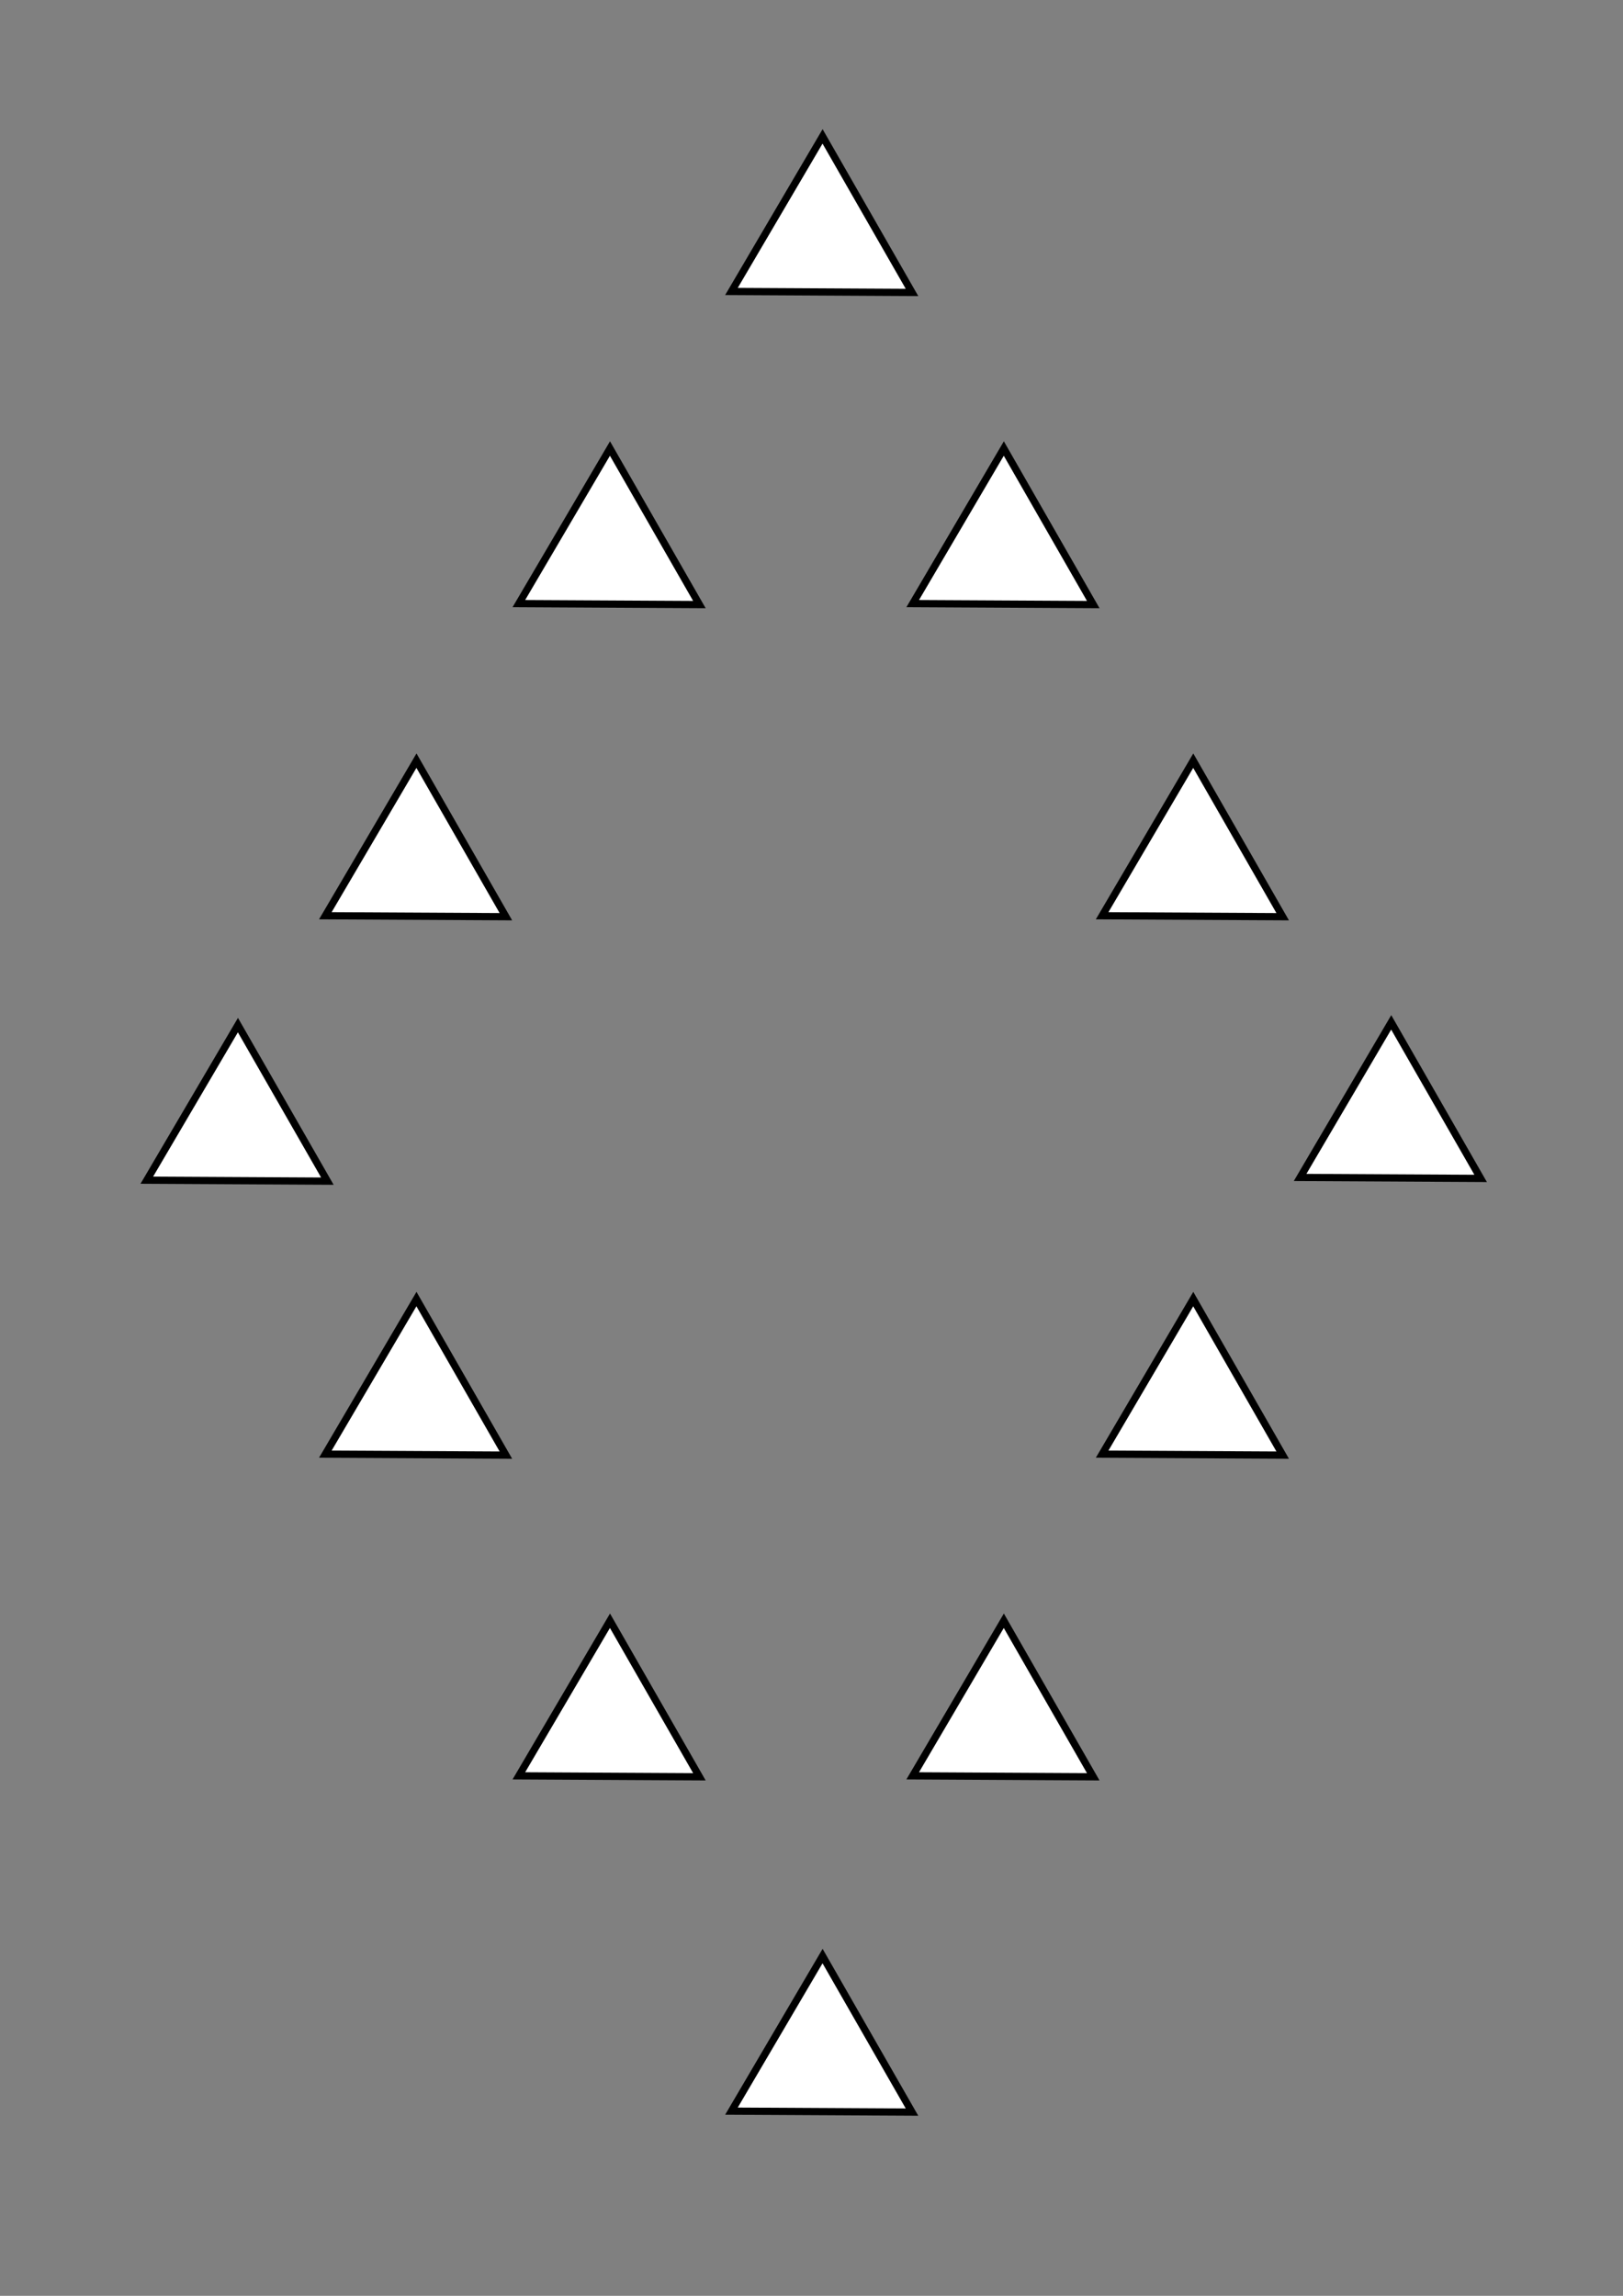 <?xml version="1.0" encoding="UTF-8" standalone="no"?>
<!-- Created with Inkscape (http://www.inkscape.org/) -->

<svg
   width="210mm"
   height="297mm"
   viewBox="0 0 210 297"
   version="1.1"
   id="svg920"
   inkscape:version="1.2.1 (9c6d41e410, 2022-07-14)"
   sodipodi:docname="diamondtriangles.svg"
   xmlns:inkscape="http://www.inkscape.org/namespaces/inkscape"
   xmlns:sodipodi="http://sodipodi.sourceforge.net/DTD/sodipodi-0.dtd"
   xmlns="http://www.w3.org/2000/svg"
   xmlns:svg="http://www.w3.org/2000/svg">
  <rect x="0" y="0" width="210" height="297" fill="#808080" stroke="none"/>
  <sodipodi:namedview
     id="namedview922"
     pagecolor="#ffffff"
     bordercolor="#000000"
     borderopacity="0.25"
     inkscape:showpageshadow="2"
     inkscape:pageopacity="0.0"
     inkscape:pagecheckerboard="0"
     inkscape:deskcolor="#d1d1d1"
     inkscape:document-units="mm"
     showgrid="true"
     inkscape:zoom="0.56915012"
     inkscape:cx="354.91515"
     inkscape:cy="609.68097"
     inkscape:window-width="1920"
     inkscape:window-height="986"
     inkscape:window-x="-11"
     inkscape:window-y="-11"
     inkscape:window-maximized="1"
     inkscape:current-layer="layer1"
     showguides="false">
    <inkscape:grid
       type="xygrid"
       id="grid2181" />
  </sodipodi:namedview>
  <defs
     id="defs917" />
  <g
     inkscape:label="Layer 1"
     inkscape:groupmode="layer"
     id="layer1">
    <path
       sodipodi:type="star"
       style="fill:#ffffff;stroke:#000000;stroke-width:1;stroke-opacity:1"
       id="path13508-0-29-7"
       inkscape:flatsided="true"
       sodipodi:sides="3"
       sodipodi:cx="20.67494"
       sodipodi:cy="69.122192"
       sodipodi:r1="14.349234"
       sodipodi:r2="7.1746168"
       sodipodi:arg1="-1.56542"
       sodipodi:arg2="-0.51822248"
       inkscape:rounded="0"
       inkscape:randomized="0"
       d="M 20.752,54.773 33.063,76.364 8.21,76.23 Z"
       inkscape:transform-center-x="0.036271885"
       inkscape:transform-center-y="-3.3229396"
       transform="matrix(0.94,0,0,0.935,134.887,47.192)" />
    <path
       sodipodi:type="star"
       style="fill:#ffffff;stroke:#000000;stroke-width:1;stroke-opacity:1"
       id="path13508-0-29"
       inkscape:flatsided="true"
       sodipodi:sides="3"
       sodipodi:cx="20.67494"
       sodipodi:cy="69.122192"
       sodipodi:r1="14.349234"
       sodipodi:r2="7.1746168"
       sodipodi:arg1="-1.56542"
       sodipodi:arg2="-0.51822248"
       inkscape:rounded="0"
       inkscape:randomized="0"
       d="M 20.752,54.773 33.063,76.364 8.21,76.23 Z"
       inkscape:transform-center-x="0.036271885"
       inkscape:transform-center-y="-3.3229396"
       transform="matrix(0.94,0,0,0.935,160.502,81.047)" />
    <path
       sodipodi:type="star"
       style="fill:#ffffff;stroke:#000000;stroke-width:1;stroke-opacity:1"
       id="path13508-0-29-0"
       inkscape:flatsided="true"
       sodipodi:sides="3"
       sodipodi:cx="20.67494"
       sodipodi:cy="69.122192"
       sodipodi:r1="14.349234"
       sodipodi:r2="7.1746168"
       sodipodi:arg1="-1.56542"
       sodipodi:arg2="-0.51822248"
       inkscape:rounded="0"
       inkscape:randomized="0"
       d="M 20.752,54.773 33.063,76.364 8.21,76.23 Z"
       inkscape:transform-center-x="0.036271885"
       inkscape:transform-center-y="-3.3229396"
       transform="matrix(0.94,0,0,0.935,110.377,6.811)" />
    <path
       sodipodi:type="star"
       style="fill:#ffffff;stroke:#000000;stroke-width:1;stroke-opacity:1"
       id="path13508-0-29-9"
       inkscape:flatsided="true"
       sodipodi:sides="3"
       sodipodi:cx="20.67494"
       sodipodi:cy="69.122192"
       sodipodi:r1="14.349234"
       sodipodi:r2="7.1746168"
       sodipodi:arg1="-1.56542"
       sodipodi:arg2="-0.51822248"
       inkscape:rounded="0"
       inkscape:randomized="0"
       d="M 20.752,54.773 33.063,76.364 8.21,76.23 Z"
       inkscape:transform-center-x="0.036271885"
       inkscape:transform-center-y="-3.3229396"
       transform="matrix(0.94,0,0,0.935,86.925,-33.569)" />
    <path
       sodipodi:type="star"
       style="fill:#ffffff;stroke:#000000;stroke-width:1;stroke-opacity:1"
       id="path13508-0-29-77"
       inkscape:flatsided="true"
       sodipodi:sides="3"
       sodipodi:cx="20.67494"
       sodipodi:cy="69.122192"
       sodipodi:r1="14.349234"
       sodipodi:r2="7.1746168"
       sodipodi:arg1="-1.56542"
       sodipodi:arg2="-0.51822248"
       inkscape:rounded="0"
       inkscape:randomized="0"
       d="M 20.752,54.773 33.063,76.364 8.21,76.23 Z"
       inkscape:transform-center-x="0.036271885"
       inkscape:transform-center-y="-3.3229396"
       transform="matrix(0.94,0,0,0.935,59.417,6.811)" />
    <path
       sodipodi:type="star"
       style="fill:#ffffff;stroke:#000000;stroke-width:1;stroke-opacity:1"
       id="path13508-0-29-96"
       inkscape:flatsided="true"
       sodipodi:sides="3"
       sodipodi:cx="20.67494"
       sodipodi:cy="69.122192"
       sodipodi:r1="14.349234"
       sodipodi:r2="7.1746168"
       sodipodi:arg1="-1.56542"
       sodipodi:arg2="-0.51822248"
       inkscape:rounded="0"
       inkscape:randomized="0"
       d="M 20.752,54.773 33.063,76.364 8.21,76.23 Z"
       inkscape:transform-center-x="0.036271885"
       inkscape:transform-center-y="-3.3229396"
       transform="matrix(0.94,0,0,0.935,34.378,47.191)" />
    <path
       sodipodi:type="star"
       style="fill:#ffffff;stroke:#000000;stroke-width:1;stroke-opacity:1"
       id="path13508-0-29-3"
       inkscape:flatsided="true"
       sodipodi:sides="3"
       sodipodi:cx="20.67494"
       sodipodi:cy="69.122192"
       sodipodi:r1="14.349234"
       sodipodi:r2="7.1746168"
       sodipodi:arg1="-1.56542"
       sodipodi:arg2="-0.51822248"
       inkscape:rounded="0"
       inkscape:randomized="0"
       d="M 20.752,54.773 33.063,76.364 8.21,76.23 Z"
       inkscape:transform-center-x="0.036271885"
       inkscape:transform-center-y="-3.3229396"
       transform="matrix(0.94,0,0,0.935,11.279,81.4)" />
    <path
       sodipodi:type="star"
       style="fill:#ffffff;stroke:#000000;stroke-width:1;stroke-opacity:1"
       id="path13508-0-29-8"
       inkscape:flatsided="true"
       sodipodi:sides="3"
       sodipodi:cx="20.67494"
       sodipodi:cy="69.122192"
       sodipodi:r1="14.349234"
       sodipodi:r2="7.1746168"
       sodipodi:arg1="-1.56542"
       sodipodi:arg2="-0.51822248"
       inkscape:rounded="0"
       inkscape:randomized="0"
       d="M 20.752,54.773 33.063,76.364 8.21,76.23 Z"
       inkscape:transform-center-x="0.036271885"
       inkscape:transform-center-y="-3.3229396"
       transform="matrix(0.94,0,0,0.935,34.378,116.843)" />
    <path
       sodipodi:type="star"
       style="fill:#ffffff;stroke:#000000;stroke-width:1;stroke-opacity:1"
       id="path13508-0-29-6"
       inkscape:flatsided="true"
       sodipodi:sides="3"
       sodipodi:cx="20.67494"
       sodipodi:cy="69.122192"
       sodipodi:r1="14.349234"
       sodipodi:r2="7.1746168"
       sodipodi:arg1="-1.56542"
       sodipodi:arg2="-0.51822248"
       inkscape:rounded="0"
       inkscape:randomized="0"
       d="M 20.752,54.773 33.063,76.364 8.21,76.23 Z"
       inkscape:transform-center-x="0.036271885"
       inkscape:transform-center-y="-3.3229396"
       transform="matrix(0.94,0,0,0.935,134.888,116.843)" />
    <path
       sodipodi:type="star"
       style="fill:#ffffff;stroke:#000000;stroke-width:1;stroke-opacity:1"
       id="path13508-0-29-2"
       inkscape:flatsided="true"
       sodipodi:sides="3"
       sodipodi:cx="20.67494"
       sodipodi:cy="69.122192"
       sodipodi:r1="14.349234"
       sodipodi:r2="7.1746168"
       sodipodi:arg1="-1.56542"
       sodipodi:arg2="-0.51822248"
       inkscape:rounded="0"
       inkscape:randomized="0"
       d="M 20.752,54.773 33.063,76.364 8.21,76.23 Z"
       inkscape:transform-center-x="0.036271885"
       inkscape:transform-center-y="-3.3229396"
       transform="matrix(0.94,0,0,0.935,59.417,158.457)" />
    <path
       sodipodi:type="star"
       style="fill:#ffffff;stroke:#000000;stroke-width:1;stroke-opacity:1"
       id="path13508-0-29-4"
       inkscape:flatsided="true"
       sodipodi:sides="3"
       sodipodi:cx="20.67494"
       sodipodi:cy="69.122192"
       sodipodi:r1="14.349234"
       sodipodi:r2="7.1746168"
       sodipodi:arg1="-1.56542"
       sodipodi:arg2="-0.51822248"
       inkscape:rounded="0"
       inkscape:randomized="0"
       d="M 20.752,54.773 33.063,76.364 8.21,76.23 Z"
       inkscape:transform-center-x="0.036271885"
       inkscape:transform-center-y="-3.3229396"
       transform="matrix(0.94,0,0,0.935,110.377,158.457)" />
    <path
       sodipodi:type="star"
       style="fill:#ffffff;stroke:#000000;stroke-width:1;stroke-opacity:1"
       id="path13508-0-29-28"
       inkscape:flatsided="true"
       sodipodi:sides="3"
       sodipodi:cx="20.67494"
       sodipodi:cy="69.122192"
       sodipodi:r1="14.349234"
       sodipodi:r2="7.1746168"
       sodipodi:arg1="-1.56542"
       sodipodi:arg2="-0.51822248"
       inkscape:rounded="0"
       inkscape:randomized="0"
       d="M 20.752,54.773 33.063,76.364 8.21,76.23 Z"
       inkscape:transform-center-x="0.036271885"
       inkscape:transform-center-y="-3.3229396"
       transform="matrix(0.94,0,0,0.935,86.925,201.835)" />
  </g>
</svg>
